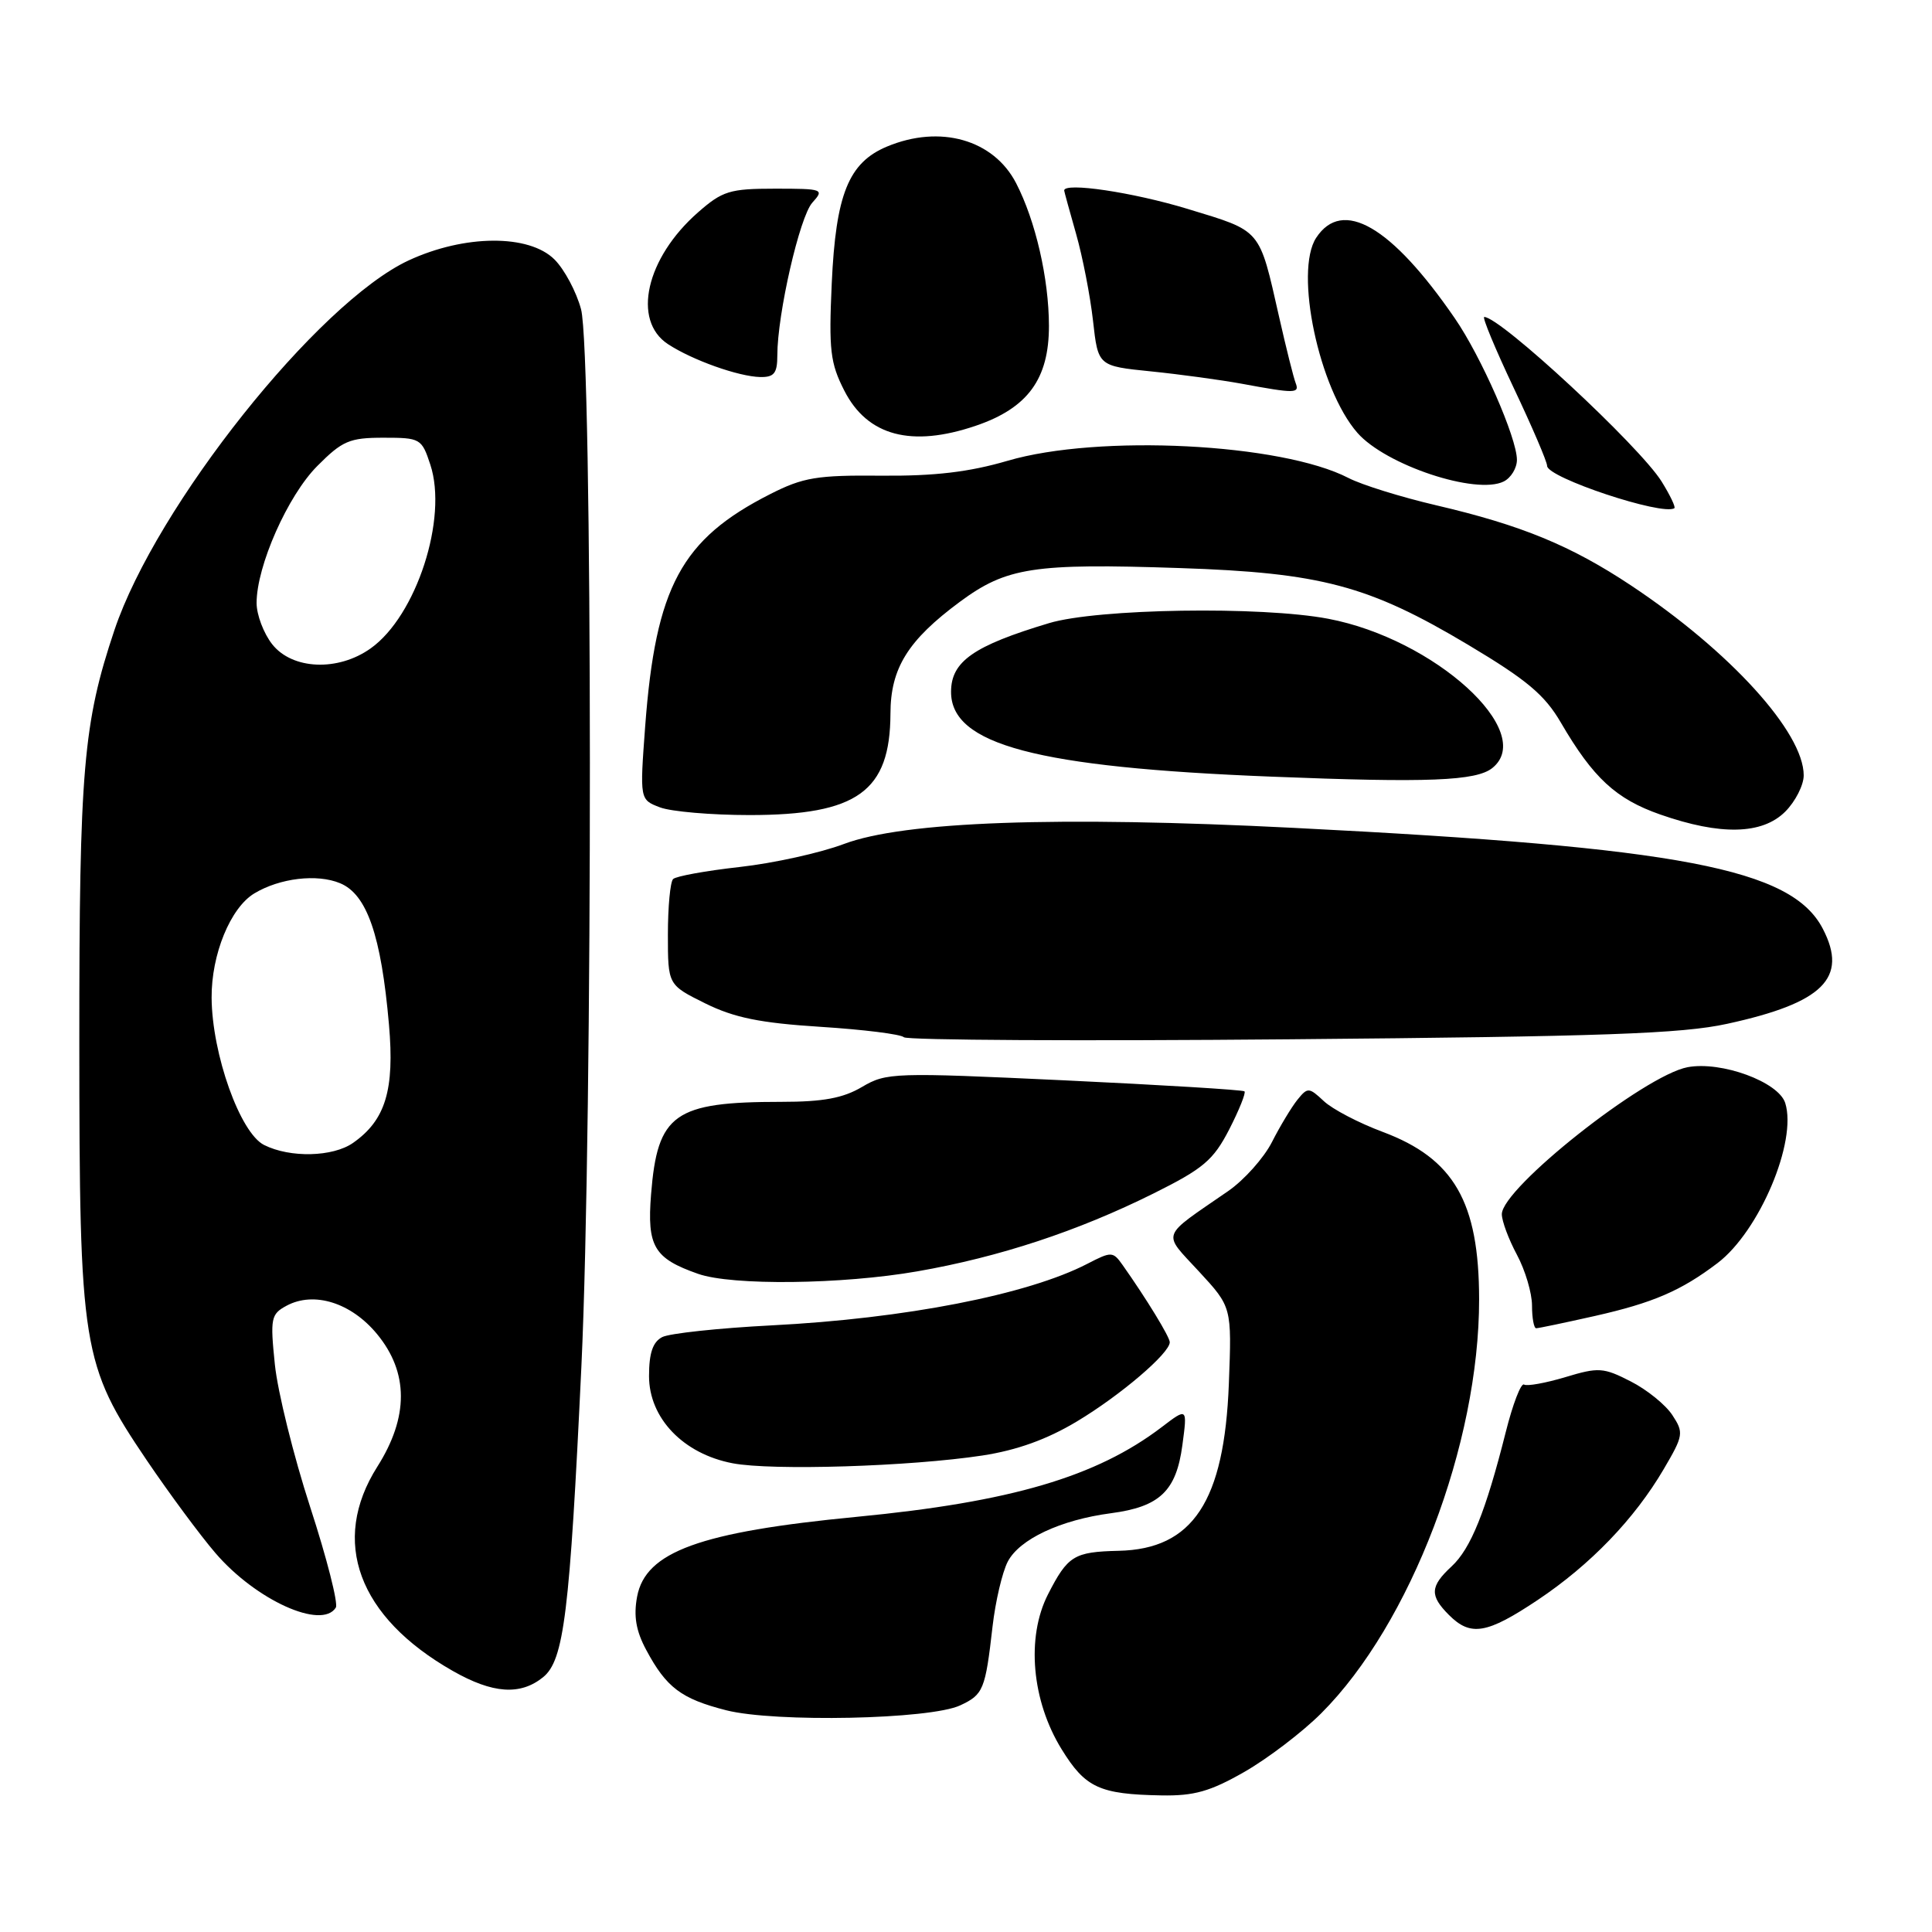 <?xml version="1.0" encoding="UTF-8" standalone="no"?>
<!DOCTYPE svg PUBLIC "-//W3C//DTD SVG 1.1//EN" "http://www.w3.org/Graphics/SVG/1.1/DTD/svg11.dtd" >
<svg xmlns="http://www.w3.org/2000/svg" xmlns:xlink="http://www.w3.org/1999/xlink" version="1.1" viewBox="0 0 256 256">
 <g >
 <path fill="currentColor"
d=" M 164.88 234.79 C 167.97 233.02 172.56 229.53 175.07 227.02 C 186.90 215.20 196.01 191.33 195.99 172.16 C 195.98 159.27 192.66 153.51 183.21 149.98 C 180.07 148.81 176.56 146.98 175.42 145.91 C 173.44 144.06 173.27 144.05 171.91 145.73 C 171.13 146.71 169.61 149.22 168.54 151.33 C 167.47 153.43 164.86 156.36 162.73 157.83 C 153.65 164.10 153.98 163.17 158.88 168.49 C 163.22 173.19 163.22 173.19 162.83 183.35 C 162.23 198.95 158.06 205.27 148.23 205.49 C 142.30 205.63 141.49 206.13 138.86 211.27 C 135.96 216.96 136.70 225.37 140.68 231.80 C 143.82 236.89 145.69 237.75 153.88 237.90 C 158.21 237.98 160.35 237.38 164.88 234.79 Z  M 127.23 225.97 C 130.30 224.54 130.56 223.91 131.52 215.50 C 131.90 212.20 132.80 208.35 133.53 206.93 C 135.08 203.95 140.52 201.39 147.21 200.51 C 153.67 199.66 155.86 197.57 156.67 191.50 C 157.34 186.50 157.34 186.50 153.92 189.11 C 145.27 195.69 133.95 199.02 113.50 200.99 C 92.74 202.99 85.54 205.61 84.42 211.56 C 83.94 214.14 84.27 216.10 85.63 218.63 C 88.30 223.62 90.27 225.10 96.23 226.62 C 102.70 228.26 123.25 227.84 127.23 225.97 Z  M 71.96 222.24 C 74.73 219.99 75.49 213.83 77.04 181.00 C 78.56 148.66 78.53 46.69 76.99 40.97 C 76.37 38.66 74.79 35.70 73.48 34.39 C 70.10 31.01 61.55 31.07 54.14 34.51 C 42.12 40.11 20.68 67.05 15.16 83.50 C 11.03 95.82 10.50 101.99 10.51 138.00 C 10.52 178.76 10.85 180.78 19.45 193.50 C 22.43 197.90 26.52 203.43 28.54 205.78 C 33.90 212.03 42.65 215.99 44.50 213.01 C 44.83 212.46 43.31 206.47 41.10 199.69 C 38.90 192.92 36.79 184.41 36.42 180.79 C 35.79 174.66 35.90 174.13 37.98 173.01 C 41.61 171.07 46.53 172.61 49.96 176.77 C 54.16 181.86 54.17 187.76 50.00 194.34 C 43.74 204.22 47.45 214.27 60.00 221.41 C 65.29 224.42 68.94 224.68 71.96 222.24 Z  M 203.75 212.01 C 210.74 207.34 216.58 201.27 220.45 194.67 C 223.07 190.21 223.13 189.84 221.59 187.50 C 220.70 186.14 218.22 184.13 216.07 183.04 C 212.46 181.19 211.81 181.15 207.41 182.48 C 204.80 183.26 202.33 183.71 201.94 183.46 C 201.54 183.22 200.45 186.05 199.52 189.76 C 196.86 200.31 194.88 205.21 192.34 207.56 C 189.48 210.21 189.42 211.42 192.00 214.00 C 194.87 216.87 197.01 216.51 203.75 212.01 Z  M 130.19 192.86 C 134.75 192.16 138.73 190.73 142.69 188.35 C 148.45 184.90 155.00 179.31 155.00 177.85 C 155.00 177.15 151.90 172.08 148.75 167.62 C 147.47 165.81 147.27 165.81 144.08 167.46 C 136.17 171.55 119.93 174.72 102.21 175.62 C 95.22 175.98 88.71 176.68 87.75 177.17 C 86.50 177.82 86.00 179.28 86.00 182.34 C 86.00 187.91 90.53 192.64 97.07 193.89 C 102.27 194.89 120.62 194.32 130.19 192.86 Z  M 211.30 174.38 C 219.05 172.63 222.74 171.04 227.59 167.36 C 233.13 163.14 238.16 151.24 236.55 146.15 C 235.66 143.35 228.08 140.57 223.61 141.41 C 217.89 142.49 199.00 157.44 199.00 160.89 C 199.00 161.79 199.90 164.21 201.00 166.26 C 202.10 168.31 203.00 171.34 203.00 173.00 C 203.00 174.65 203.25 176.00 203.55 176.00 C 203.86 176.00 207.34 175.27 211.30 174.38 Z  M 121.55 168.46 C 132.40 166.57 142.80 163.14 152.83 158.15 C 159.46 154.85 160.77 153.74 162.88 149.65 C 164.20 147.07 165.11 144.80 164.90 144.61 C 164.68 144.41 153.94 143.76 141.04 143.15 C 118.41 142.09 117.46 142.12 114.23 144.02 C 111.72 145.51 109.06 146.00 103.57 146.00 C 89.33 146.00 87.12 147.57 86.27 158.25 C 85.72 165.16 86.65 166.74 92.50 168.79 C 96.99 170.37 111.59 170.20 121.55 168.46 Z  M 228.86 135.66 C 241.58 132.89 244.91 129.59 241.54 123.08 C 237.41 115.09 222.75 112.29 171.50 109.70 C 140.13 108.11 119.78 108.84 111.83 111.83 C 108.71 113.01 102.50 114.38 98.02 114.88 C 93.54 115.38 89.57 116.10 89.19 116.48 C 88.81 116.86 88.50 120.17 88.50 123.83 C 88.50 130.50 88.50 130.50 93.44 132.95 C 97.29 134.85 100.69 135.55 108.72 136.06 C 114.40 136.42 119.37 137.04 119.77 137.44 C 120.17 137.83 143.22 137.96 171.00 137.71 C 212.37 137.35 222.83 136.98 228.86 135.66 Z  M 236.55 107.55 C 237.90 106.20 239.00 104.03 239.00 102.74 C 239.00 97.04 229.24 86.30 216.14 77.59 C 208.16 72.29 201.60 69.59 190.29 66.95 C 185.67 65.87 180.45 64.25 178.69 63.34 C 169.82 58.74 145.56 57.51 133.50 61.06 C 128.40 62.55 123.86 63.09 116.78 63.03 C 108.26 62.95 106.43 63.25 102.06 65.47 C 90.28 71.44 86.88 77.75 85.49 96.23 C 84.77 105.96 84.77 105.96 87.45 106.98 C 88.92 107.54 94.26 108.00 99.32 108.00 C 113.61 108.00 117.95 104.87 117.99 94.56 C 118.00 88.54 120.30 84.84 127.19 79.74 C 133.38 75.17 136.94 74.62 156.30 75.27 C 175.03 75.89 181.35 77.57 194.55 85.45 C 202.32 90.09 204.68 92.07 206.83 95.76 C 211.10 103.08 214.13 105.88 220.00 107.93 C 227.98 110.72 233.50 110.59 236.55 107.55 Z  M 197.75 101.76 C 203.65 97.00 190.08 84.66 176.00 81.99 C 167.11 80.30 145.41 80.64 139.00 82.57 C 129.01 85.57 126.04 87.64 126.02 91.64 C 125.97 98.67 137.32 101.68 168.50 102.91 C 189.23 103.74 195.62 103.48 197.75 101.76 Z  M 220.17 63.80 C 217.25 59.12 198.81 42.00 196.67 42.00 C 196.37 42.00 198.12 46.21 200.56 51.37 C 203.00 56.52 205.00 61.18 205.00 61.73 C 205.00 63.29 220.28 68.37 221.86 67.34 C 222.06 67.21 221.30 65.62 220.17 63.80 Z  M 201.00 60.93 C 201.00 58.04 196.27 47.25 192.76 42.16 C 184.37 29.96 177.88 26.20 174.40 31.51 C 171.48 35.97 174.77 51.55 179.87 57.36 C 183.62 61.63 195.59 65.61 199.25 63.80 C 200.21 63.32 201.00 62.03 201.00 60.93 Z  M 129.31 56.41 C 136.19 54.07 139.00 50.21 138.99 43.17 C 138.98 36.91 137.21 29.24 134.64 24.27 C 131.65 18.49 124.57 16.48 117.53 19.42 C 112.44 21.55 110.75 25.74 110.21 37.55 C 109.81 46.38 110.01 48.11 111.88 51.77 C 114.94 57.77 120.77 59.32 129.31 56.41 Z  M 171.68 50.75 C 171.41 50.06 170.42 46.12 169.49 42.00 C 166.81 30.18 167.24 30.69 157.36 27.68 C 150.14 25.48 140.96 24.11 141.01 25.25 C 141.02 25.39 141.73 27.98 142.59 31.00 C 143.45 34.02 144.46 39.20 144.83 42.50 C 145.50 48.50 145.50 48.50 152.50 49.21 C 156.35 49.60 161.75 50.34 164.50 50.84 C 171.62 52.16 172.22 52.15 171.68 50.75 Z  M 103.00 47.09 C 103.00 41.62 105.96 28.70 107.64 26.85 C 109.25 25.07 109.07 25.00 102.69 25.00 C 96.69 25.00 95.73 25.30 92.48 28.15 C 85.60 34.19 83.72 42.46 88.51 45.60 C 91.74 47.72 97.87 49.90 100.75 49.96 C 102.58 49.99 103.00 49.45 103.00 47.09 Z  M 35.00 151.72 C 31.82 150.14 28.09 139.68 28.04 132.21 C 28.00 126.47 30.53 120.29 33.70 118.38 C 37.07 116.35 42.01 115.76 45.06 117.03 C 48.62 118.50 50.51 123.95 51.54 135.76 C 52.30 144.43 51.08 148.43 46.78 151.44 C 44.11 153.31 38.45 153.45 35.00 151.72 Z  M 36.07 85.37 C 34.93 83.92 34.00 81.46 34.00 79.90 C 34.00 75.00 38.12 65.69 42.04 61.75 C 45.36 58.41 46.31 58.00 50.80 58.00 C 55.70 58.00 55.88 58.10 57.02 61.57 C 59.37 68.67 55.17 81.61 49.12 85.91 C 44.79 89.00 38.73 88.74 36.07 85.37 Z "/>
</g>
</svg>